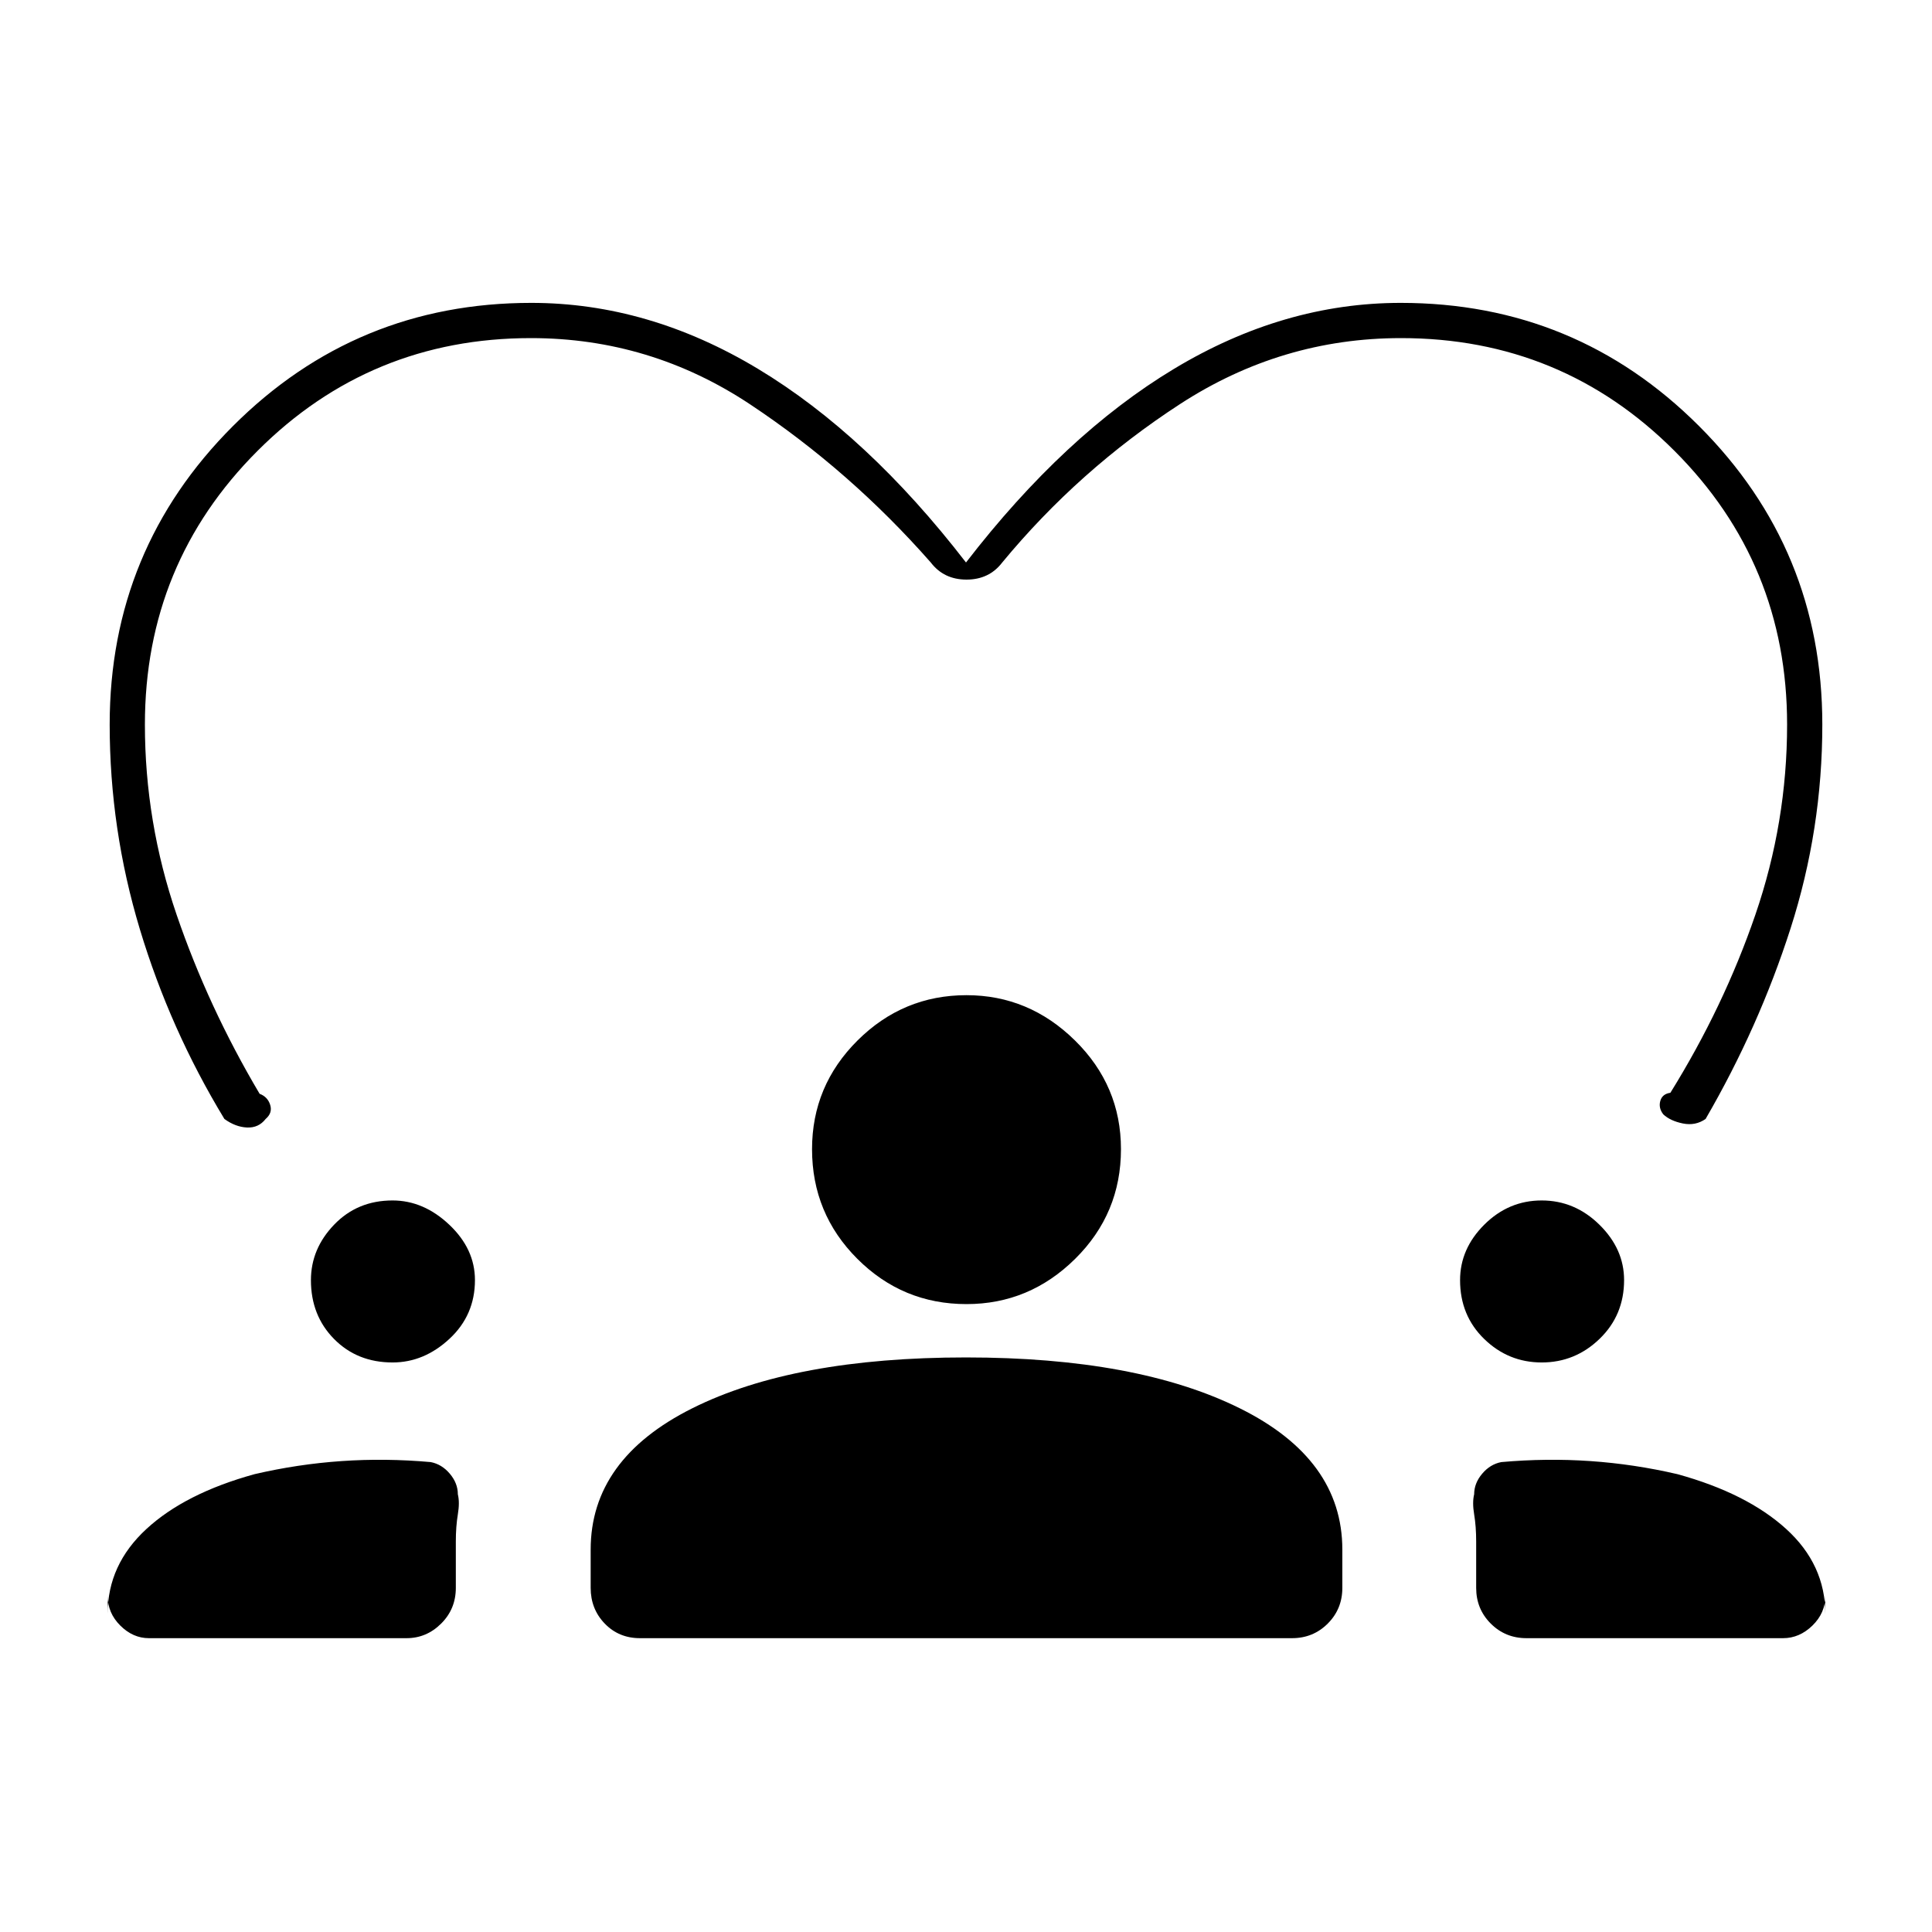 <svg xmlns="http://www.w3.org/2000/svg" height="20" viewBox="0 -960 960 960" width="20"><path d="M74-146q-7.93 0-14.21-6.25Q53.5-158.5 53.5-167v8.79q0-24.29 19.25-42.04t53.75-27.25q21.5-5 43.25-6.5t44.25.5q5.53 1.06 9.51 5.78 3.99 4.72 3.99 10.22 1 4 0 10t-1 13.5v23q0 10.5-7.29 17.75Q211.93-146 202-146H74Zm244 0q-10.5 0-17.5-7.25t-7-17.75v-19q0-45 50.53-70.25Q394.55-285.5 480-285.5q85 0 136 25.25T667-190v19q0 10.5-7.25 17.75T642-146H318Zm440.5 0q-10.5 0-17.75-7.25T733.5-171v-23q0-7.5-1-13.5t0-10q0-5.5 3.99-10.22 3.98-4.72 9.51-5.78 22.5-2 44.25-.5t43.25 6.5q34.5 9.5 54 27.2T907-158v-9q0 8.5-6.43 14.75T886-146H758.5ZM195.08-283q-17.58 0-29.08-11.66t-11.5-29.24q0-15.6 11.56-27.6 11.56-12 28.99-12 15.45 0 28.2 12.06Q236-339.39 236-323.94q0 17.44-12.66 29.19Q210.69-283 195.08-283Zm571 0q-16.58 0-28.58-11.66t-12-29.24q0-15.6 12.06-27.6 12.06-12 28.49-12 16.45 0 28.7 12.06Q807-339.39 807-323.94q0 17.44-12.16 29.19Q782.69-283 766.08-283Zm-285.84-29q-31.74 0-54.24-22.5-22.5-22.5-22.5-54.49 0-31.51 22.61-54.01 22.62-22.5 54.14-22.5 31.03 0 53.89 22.5T557-388.99q0 31.99-22.75 54.49Q511.5-312 480.24-312ZM480-680.5q49-63.5 103.41-96.25T696-809.5q87.04 0 148.27 61.23Q905.5-687.04 905.5-600q0 52.1-15.75 101.23Q874-449.65 847.5-404q-5 3.5-11.25 2.25t-9.77-4.53q-2.48-3.22-1.48-6.7 1-3.47 5-4.02 26.5-42.66 42.25-88.53Q888-551.41 888-600q0-80-56-136t-135.83-56q-59.37 0-109.77 32.75T498-680.5q-6.5 8.5-17.75 8.5t-17.75-8.5q-40-45.5-89.65-78.5-49.65-33-109.02-33Q184-792 128-736q-56 56-56 136 0 48.48 15.75 94.49T129-416.5q4 1.5 5.25 5.5t-2.25 7q-3.5 4.5-9.25 4.25T111.5-404q-27-44.5-42-94.25T54.5-600q0-87.04 61.23-148.27Q176.96-809.5 264-809.5q58.18 0 112.59 32.75Q431-744 480-680.5Z"/></svg>